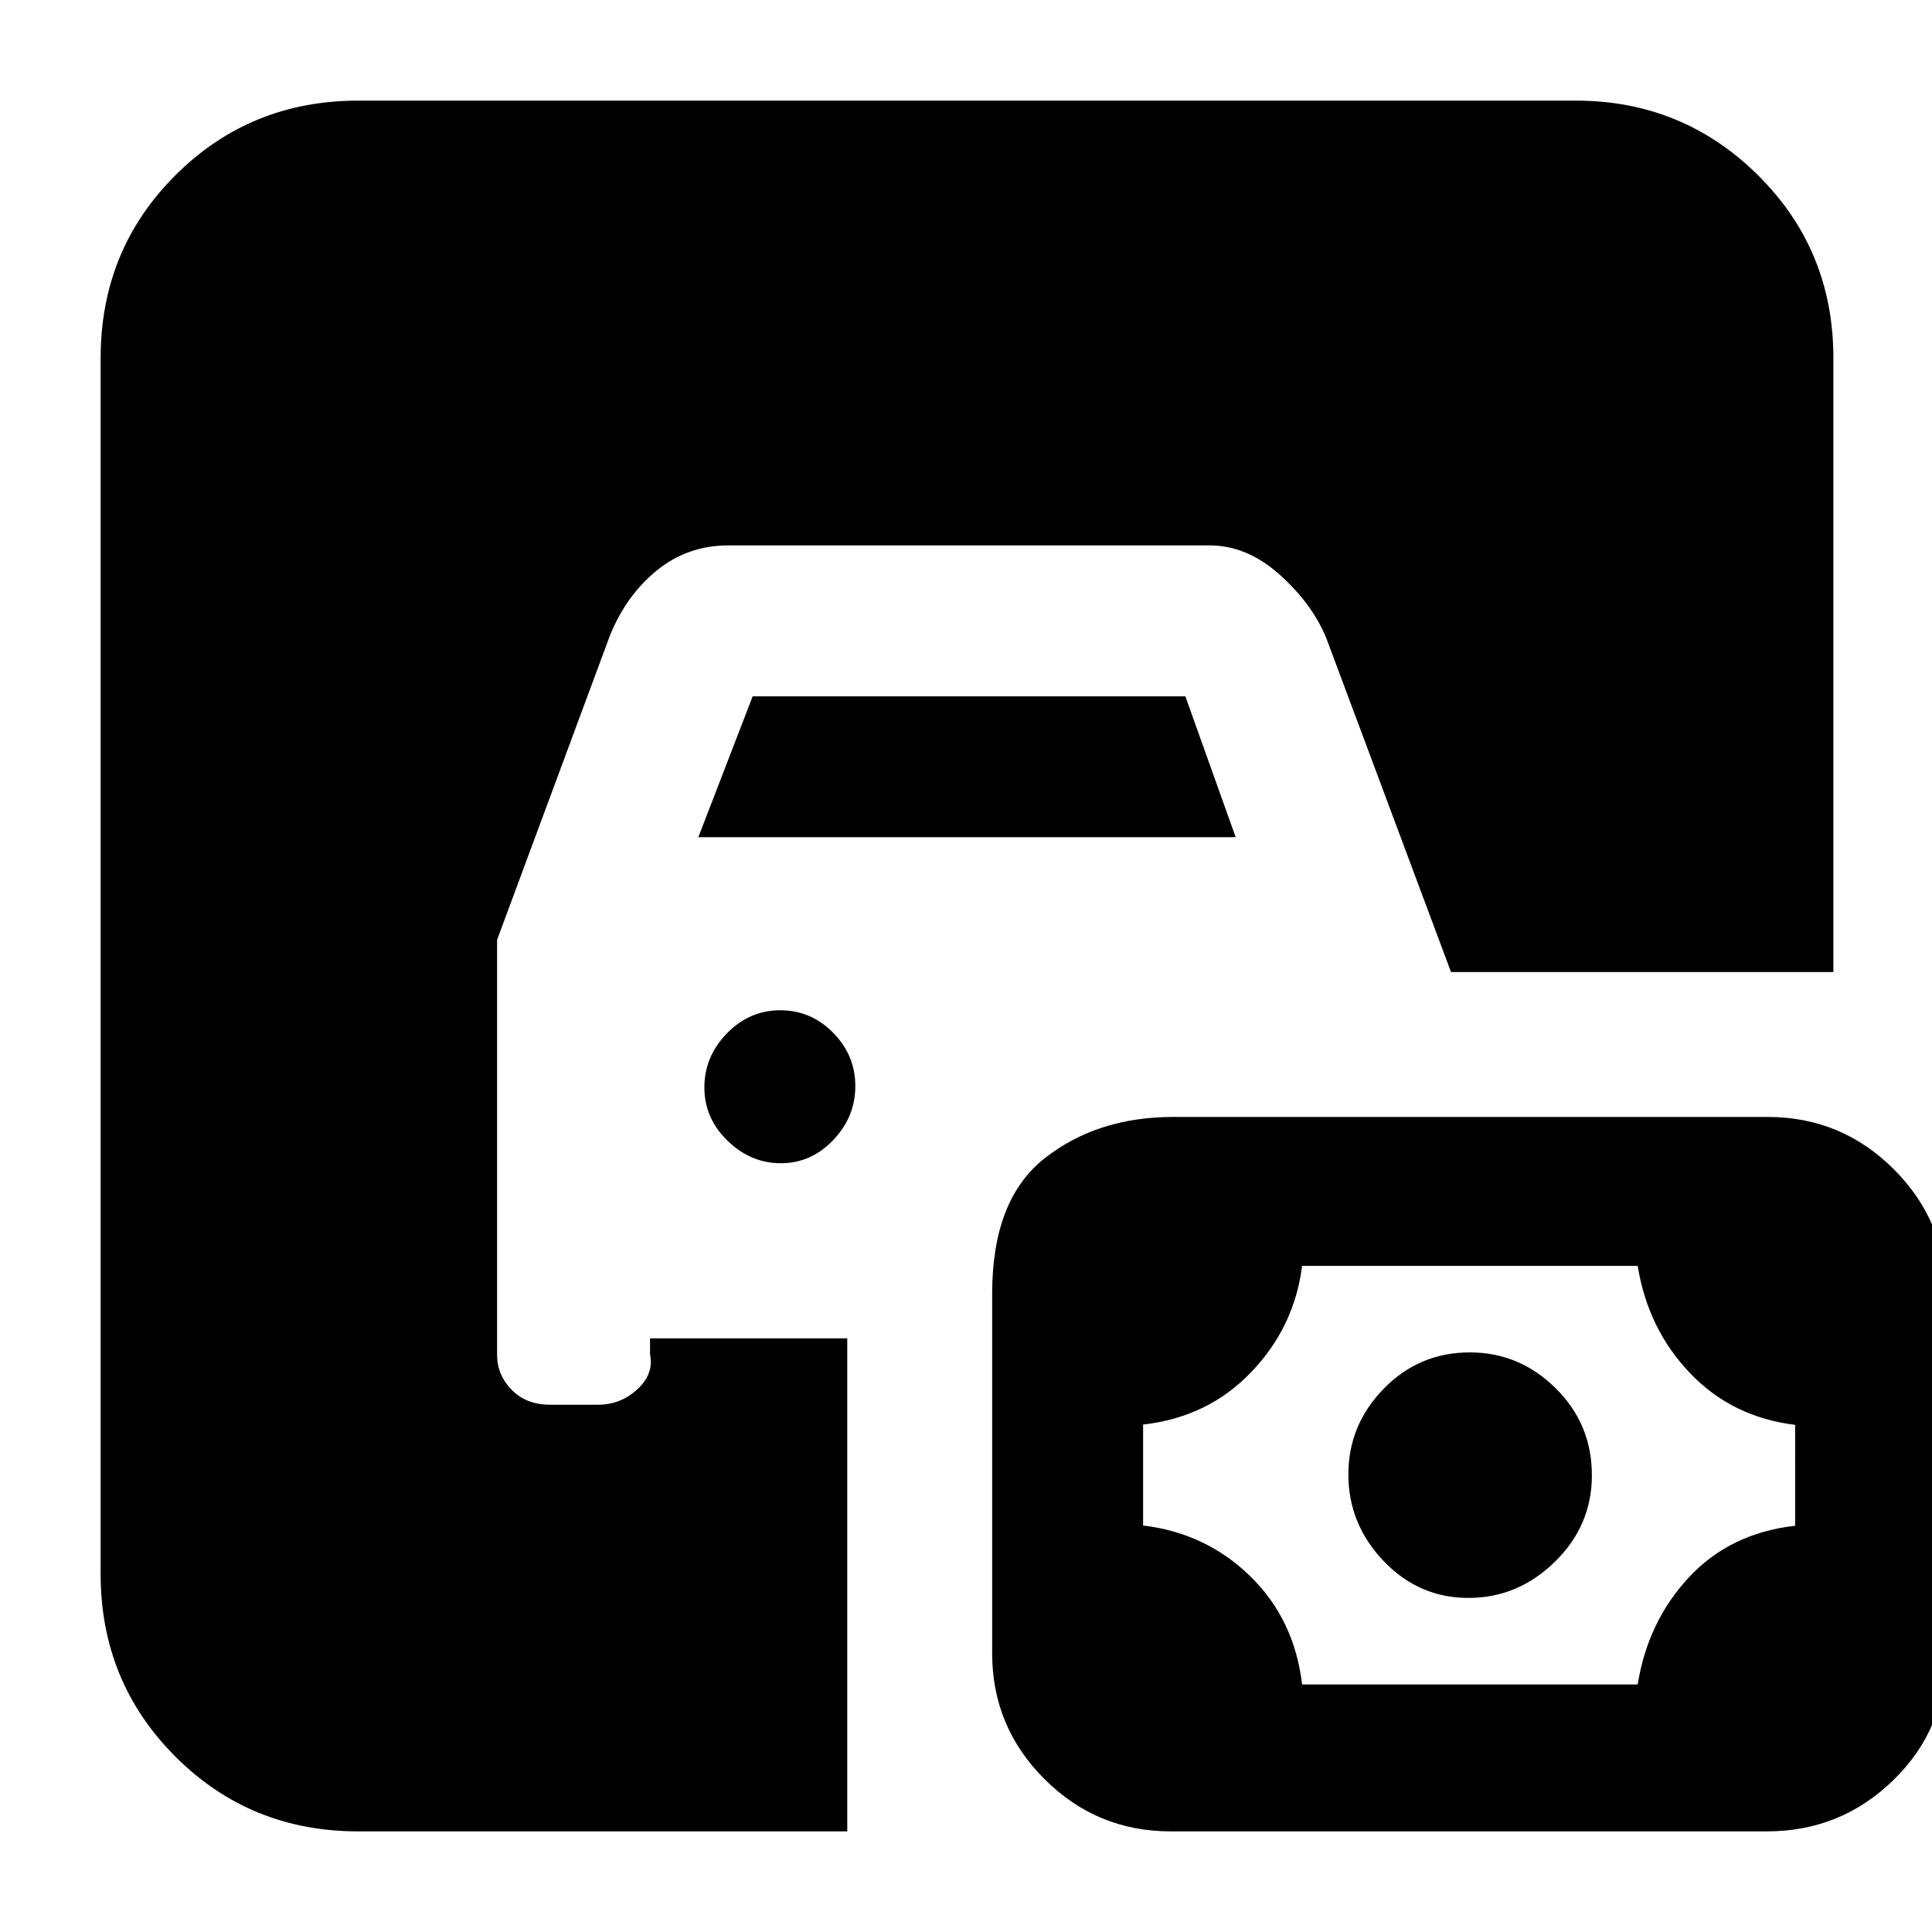 <svg xmlns="http://www.w3.org/2000/svg" height="20" viewBox="0 -960 960 960" width="20"><path d="M178-50q-53.7 0-90.85-37.15Q50-124.3 50-178v-604q0-53.83 37.15-90.91Q124.3-910 178-910h605q53.13 0 90.56 37.09Q911-835.83 911-782v305H721l-62-166q-7-17-23.2-31.5Q619.59-689 601-689H362q-20.35 0-35.68 12.5Q311-664 303-644l-56 151v206.35q0 9.84 7.25 17.24 7.25 7.41 19.02 7.41h23.86q11.25 0 19.56-7.66Q325-277.31 323-287v-8h98v245H178Zm403.72 0q-36.73 0-62.73-25.98Q493-101.96 493-138.44v-178.77q0-46.79 26.14-67.29 26.13-20.5 63.92-20.5h295.22q36.73 0 62.73 25.97Q967-353.06 967-316.59v178.73q0 36.86-26.16 62.36T877.94-50H581.72ZM647-123h166.76q5.03-31.32 25.48-53.26 20.44-21.95 52.76-25.6V-252q-31.32-3.79-52.26-25.74-20.95-21.94-25.98-53.26H647q-3.79 30.32-25.24 52.76-21.44 22.45-53.76 26.1V-202q31.32 3.79 53.26 25.24Q643.21-155.32 647-123Zm82.65-43q-24.65 0-42.15-18.35-17.5-18.36-17.5-43Q670-252 687.6-270q17.61-18 42.75-18Q755-288 773-270.19t18 43.25Q791-202 772.65-184q-18.36 18-43 18ZM388.02-382q-15.02 0-26.52-11.18-11.5-11.19-11.5-26.5 0-15.32 11.18-26.82 11.19-11.5 26.5-11.5Q403-458 414-446.82q11 11.19 11 26.5 0 15.32-10.98 26.82t-26 11.5ZM347-544l27-70h215l25 70H347Z"/></svg>